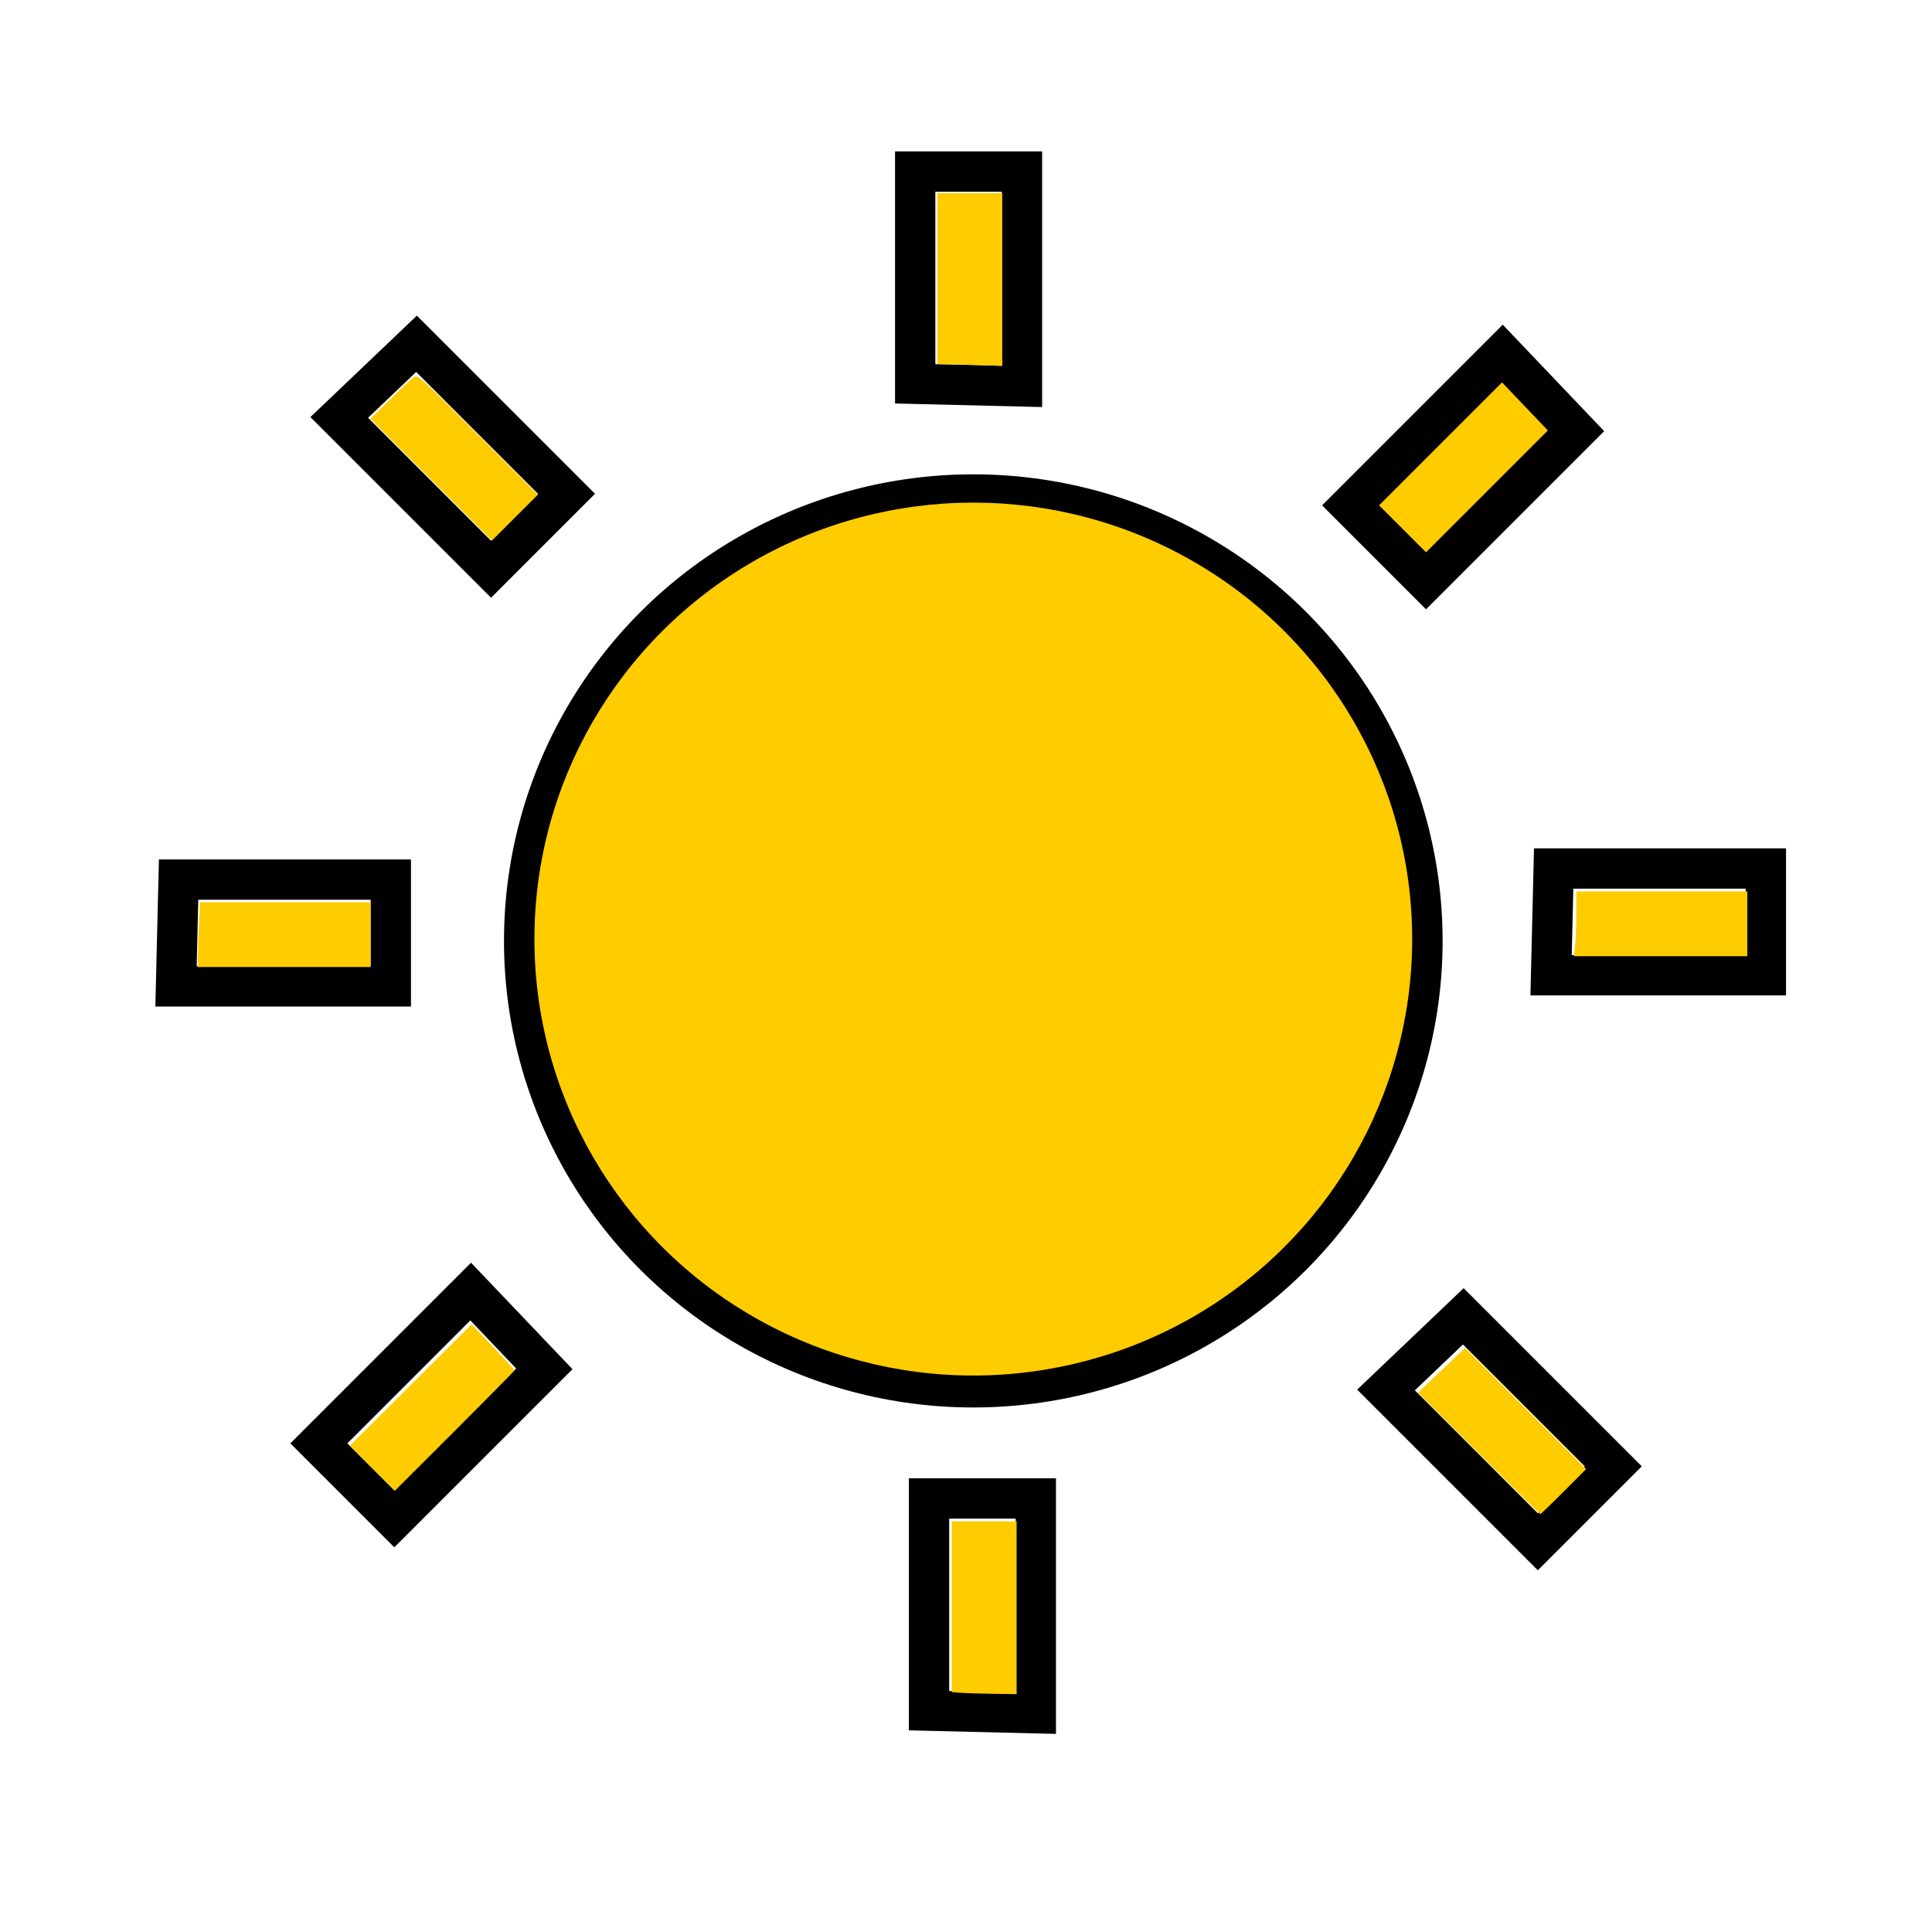 <?xml version="1.0" encoding="UTF-8" standalone="no"?>
<!-- Created with Inkscape (http://www.inkscape.org/) -->

<svg
   xmlns:dc="http://purl.org/dc/elements/1.1/"
   xmlns:cc="http://creativecommons.org/ns#"
   xmlns:rdf="http://www.w3.org/1999/02/22-rdf-syntax-ns#"
   xmlns:svg="http://www.w3.org/2000/svg"
   xmlns="http://www.w3.org/2000/svg"
   xmlns:sodipodi="http://sodipodi.sourceforge.net/DTD/sodipodi-0.dtd"
   xmlns:inkscape="http://www.inkscape.org/namespaces/inkscape"
   width="48"
   height="48"
   viewBox="0 0 12.7 12.7"
   version="1.1"
   id="svg4019"
   inkscape:version="0.92.5 (2060ec1f9f, 2020-04-08)"
   sodipodi:docname="Light_Mode.svg">
  <defs
     id="defs4013" />
  <sodipodi:namedview
     id="base"
     pagecolor="#ffffff"
     bordercolor="#666666"
     borderopacity="1.0"
     inkscape:pageopacity="0.0"
     inkscape:pageshadow="2"
     inkscape:zoom="22.4"
     inkscape:cx="20.726446"
     inkscape:cy="23.824749"
     inkscape:document-units="mm"
     inkscape:current-layer="layer1"
     showgrid="false"
     units="px"
     inkscape:window-width="1848"
     inkscape:window-height="1012"
     inkscape:window-x="72"
     inkscape:window-y="1111"
     inkscape:window-maximized="1" />
  <g
     inkscape:label="Layer 1"
     inkscape:groupmode="layer"
     id="layer1"
     transform="translate(0,-284.3)">
    <ellipse
       style="fill:#000000;stroke-width:0.138"
       id="path4023"
       cx="6.398"
       cy="290.485"
       rx="3.085"
       ry="3.067" />
    <ellipse
       style="fill:#ffcc00;stroke-width:0.252"
       id="path4031"
       cx="6.398"
       cy="290.473"
       rx="2.885"
       ry="2.869" />
    <path
       style="fill:none;stroke:#000000;stroke-width:0.265px;stroke-linecap:butt;stroke-linejoin:miter;stroke-opacity:1"
       d="m 6.016,286.823 v -1.395 h 0.702 v 1.412 z"
       id="path4035"
       inkscape:connector-curvature="0" />
    <path
       style="fill:none;stroke:#000000;stroke-width:0.265px;stroke-linecap:butt;stroke-linejoin:miter;stroke-opacity:1"
       d="m 6.107,295.545 v -1.395 h 0.702 v 1.412 z"
       id="path4035-3"
       inkscape:connector-curvature="0" />
    <path
       style="fill:#ffcc00;stroke:#000000;stroke-width:0.265px;stroke-linecap:butt;stroke-linejoin:miter;stroke-opacity:1"
       d="m 10.36,287.132 -0.986,0.986 -0.496,-0.496 0.998,-0.998 z"
       id="path4035-6"
       inkscape:connector-curvature="0" />
    <path
       style="fill:none;stroke:#000000;stroke-width:0.265px;stroke-linecap:butt;stroke-linejoin:miter;stroke-opacity:1"
       d="m 10.213,290.009 h 1.395 v 0.702 h -1.412 z"
       id="path4035-7"
       inkscape:connector-curvature="0" />
    <path
       style="fill:none;stroke:#000000;stroke-width:0.265px;stroke-linecap:butt;stroke-linejoin:miter;stroke-opacity:1"
       d="m 1.174,290.082 h 1.395 v 0.702 h -1.412 z"
       id="path4035-7-5"
       inkscape:connector-curvature="0" />
    <path
       style="fill:none;stroke:#000000;stroke-width:0.265px;stroke-linecap:butt;stroke-linejoin:miter;stroke-opacity:1"
       d="m 3.578,293.298 -0.986,0.986 -0.496,-0.496 0.998,-0.998 z"
       id="path4035-6-3"
       inkscape:connector-curvature="0" />
    <path
       style="fill:none;stroke:#000000;stroke-width:0.265px;stroke-linecap:butt;stroke-linejoin:miter;stroke-opacity:1"
       d="m 9.619,292.953 0.986,0.986 -0.496,0.496 -0.998,-0.998 z"
       id="path4035-6-5"
       inkscape:connector-curvature="0" />
    <path
       style="fill:none;stroke:#000000;stroke-width:0.265px;stroke-linecap:butt;stroke-linejoin:miter;stroke-opacity:1"
       d="m 2.738,286.56 0.986,0.986 -0.496,0.496 -0.998,-0.998 z"
       id="path4035-6-5-6"
       inkscape:connector-curvature="0" />
    <path
       style="fill:#ffcc00;stroke-width:0.045"
       d="m 36.68,36.052 -1.506,-1.507 0.584,-0.554 0.584,-0.554 1.502,1.502 1.502,1.502 -0.557,0.558 c -0.306,0.307 -0.567,0.558 -0.58,0.558 -0.013,0 -0.701,-0.678 -1.529,-1.507 z"
       id="path4920"
       inkscape:connector-curvature="0"
       transform="matrix(0.265,0,0,0.265,0,284.3)" />
    <path
       style="fill:#ffcc00;stroke-width:0.045"
       d="m 39.073,23.445 c 0.016,-0.151 0.029,-0.513 0.029,-0.804 v -0.529 h 2.121 2.121 v 0.804 0.804 H 41.193 39.044 Z"
       id="path4922"
       inkscape:connector-curvature="0"
       transform="matrix(0.265,0,0,0.265,0,284.3)" />
    <path
       style="fill:#ffcc00;stroke-width:0.045"
       d="m 23.845,9.044 -0.592,-0.014 v -2.119 -2.119 h 0.804 0.804 V 6.934 9.077 L 24.648,9.067 C 24.532,9.062 24.17,9.051 23.845,9.044 Z"
       id="path4924"
       inkscape:connector-curvature="0"
       transform="matrix(0.265,0,0,0.265,0,284.3)" />
    <path
       style="fill:#ffcc00;stroke-width:0.045"
       d="M 10.695,11.898 9.186,10.389 9.674,9.909 C 9.942,9.644 10.206,9.397 10.261,9.358 c 0.098,-0.069 0.13,-0.04 1.591,1.421 l 1.491,1.491 -0.57,0.569 -0.57,0.569 z"
       id="path4926"
       inkscape:connector-curvature="0"
       transform="matrix(0.265,0,0,0.265,0,284.3)" />
    <path
       style="fill:#ffcc00;stroke-width:0.045"
       d="m 4.905,23.753 c 9.95e-5,-0.129 0.013,-0.491 0.029,-0.804 l 0.029,-0.569 H 7.077 9.191 v 0.804 0.804 H 7.048 4.905 Z"
       id="path4928"
       inkscape:connector-curvature="0"
       transform="matrix(0.265,0,0,0.265,0,284.3)" />
    <path
       style="fill:#ffcc00;stroke-width:0.045"
       d="m 9.235,36.421 -0.557,-0.559 1.51,-1.506 1.51,-1.506 0.532,0.558 c 0.292,0.307 0.532,0.568 0.533,0.581 4.93e-4,0.012 -0.667,0.691 -1.484,1.507 l -1.485,1.484 z"
       id="path4930"
       inkscape:connector-curvature="0"
       transform="matrix(0.265,0,0,0.265,0,284.3)" />
    <path
       style="fill:#ffcc00;stroke-width:0.045"
       d="m 23.822,41.991 -0.212,-0.017 v -2.118 -2.118 h 0.804 0.804 v 2.143 2.143 l -0.592,-0.008 c -0.325,-0.004 -0.687,-0.016 -0.804,-0.025 z"
       id="path4932"
       inkscape:connector-curvature="0"
       transform="matrix(0.265,0,0,0.265,0,284.3)" />
  </g>
</svg>
